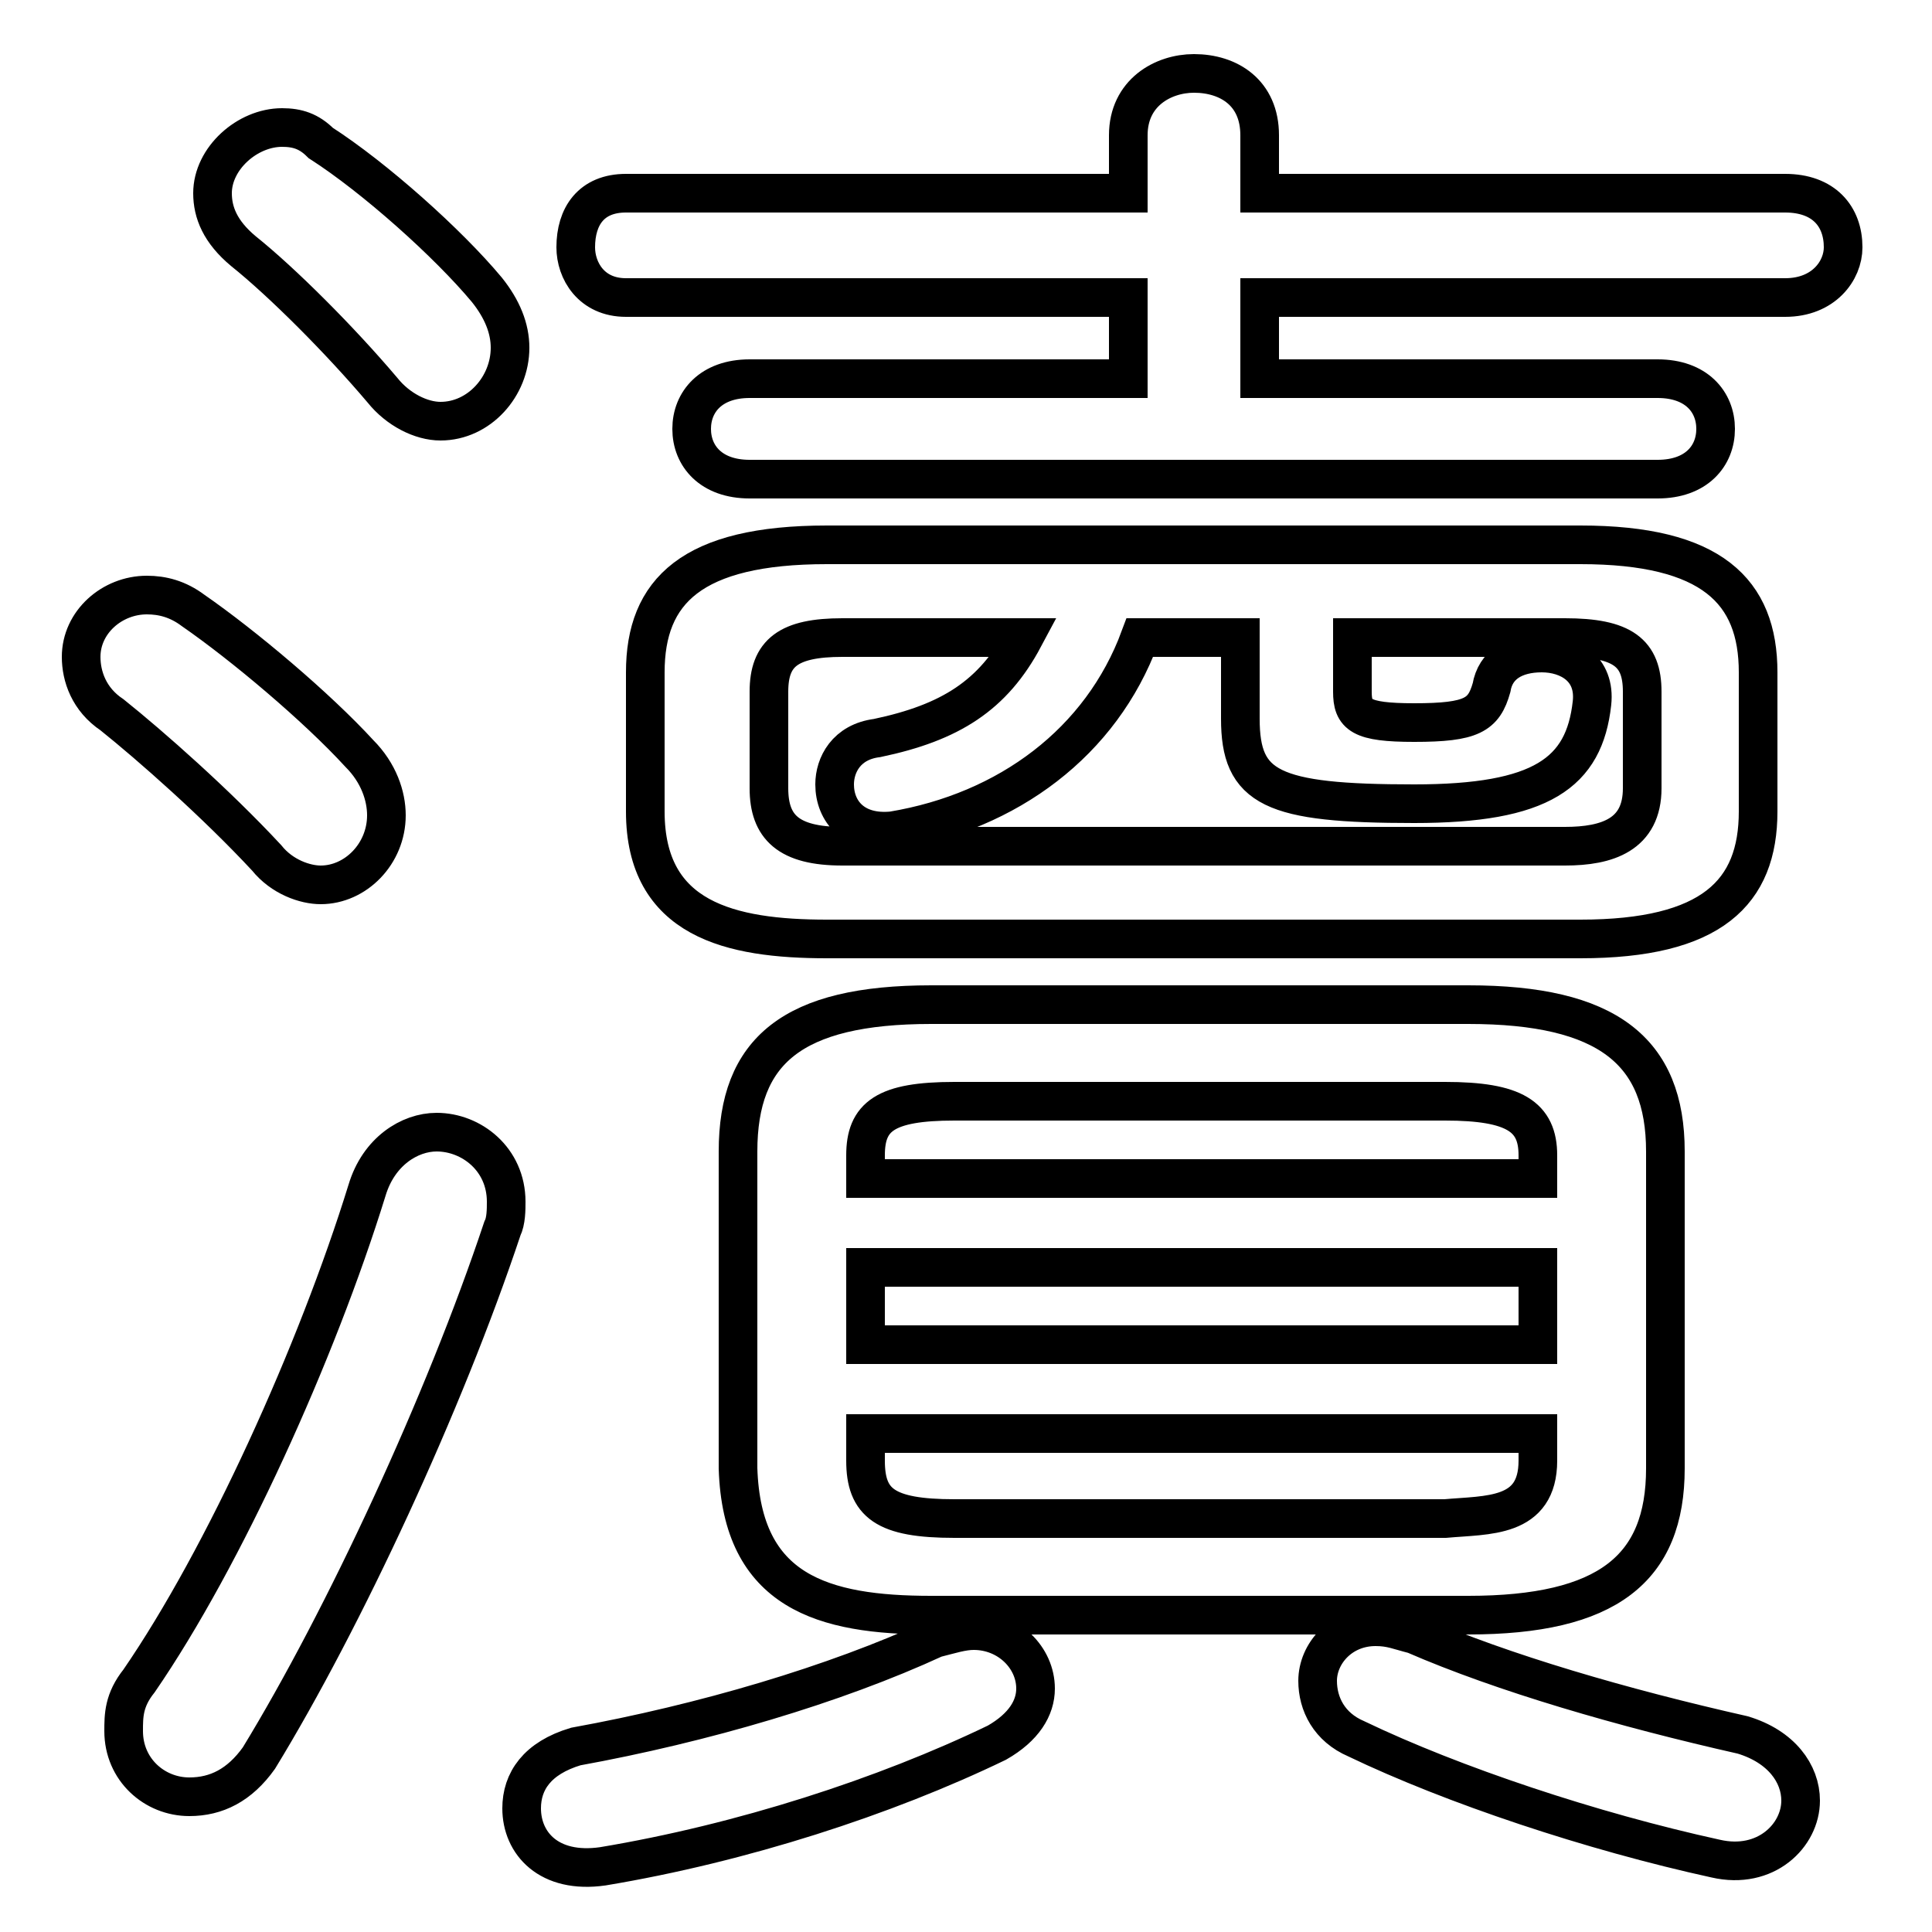 <svg xmlns="http://www.w3.org/2000/svg" viewBox="0 -44.0 50.0 50.0">
    <rect x="0" y="-44.0" width="50.0" height="50.0" fill="#808080" stroke="none"/>
    <g transform="scale(1, -1)">
        <!-- ボディの枠 -->
        <rect x="0" y="-6.0" width="50.0" height="50.0"
            stroke="white" fill="white"/>
        <!-- グリフ座標系の原点 -->
        <circle cx="0" cy="0" r="5" fill="white"/>
        <!-- グリフのアウトライン -->
        <g style="fill:none;stroke:#000000;stroke-width:1;">
<path d="M 5.0 28.2 C 4.6 28.5 4.2 28.6 3.8 28.6 C 2.9 28.6 2.1 27.9 2.1 27.0 C 2.1 26.5 2.3 25.9 2.9 25.5 C 3.9 24.7 5.6 23.2 6.9 21.8 C 7.3 21.3 7.9 21.1 8.3 21.1 C 9.2 21.1 10.0 21.9 10.0 22.9 C 10.0 23.4 9.8 24.0 9.3 24.5 C 8.2 25.7 6.3 27.3 5.0 28.2 Z M 9.5 13.2 C 8.2 9.0 5.8 3.7 3.6 0.5 C 3.2 0.0 3.2 -0.4 3.2 -0.8 C 3.2 -1.8 4.0 -2.5 4.9 -2.5 C 5.6 -2.5 6.2 -2.2 6.7 -1.5 C 8.9 2.1 11.5 7.7 13.0 12.2 C 13.1 12.4 13.1 12.7 13.1 12.9 C 13.1 14.0 12.2 14.7 11.3 14.7 C 10.6 14.7 9.8 14.2 9.5 13.2 Z M 8.3 40.3 C 8.0 40.6 7.7 40.7 7.3 40.7 C 6.4 40.7 5.5 39.9 5.5 39.0 C 5.5 38.5 5.7 38.0 6.3 37.5 C 7.3 36.7 8.8 35.2 9.9 33.9 C 10.3 33.4 10.9 33.1 11.4 33.1 C 12.4 33.1 13.2 34.0 13.2 35.0 C 13.2 35.5 13.0 36.0 12.6 36.5 C 11.6 37.7 9.7 39.4 8.3 40.3 Z M 24.2 1.6 C 21.6 0.4 18.2 -0.6 14.9 -1.2 C 13.9 -1.5 13.5 -2.1 13.5 -2.8 C 13.5 -3.7 14.2 -4.5 15.6 -4.3 C 19.2 -3.7 22.9 -2.5 25.8 -1.1 C 26.5 -0.7 26.8 -0.2 26.8 0.3 C 26.8 1.1 26.1 1.8 25.2 1.8 C 24.9 1.8 24.6 1.7 24.2 1.6 Z M 40.9 19.7 C 44.3 19.7 45.5 20.9 45.5 23.0 L 45.5 26.6 C 45.5 28.7 44.3 29.9 40.9 29.9 L 21.4 29.9 C 17.9 29.9 16.7 28.7 16.7 26.6 L 16.7 23.0 C 16.7 20.2 18.9 19.7 21.4 19.7 Z M 21.8 22.1 C 20.4 22.1 19.9 22.6 19.9 23.6 L 19.9 26.1 C 19.9 27.1 20.4 27.5 21.8 27.5 L 26.5 27.5 C 25.7 26.0 24.6 25.3 22.7 24.9 C 21.9 24.8 21.6 24.2 21.6 23.7 C 21.6 23.0 22.1 22.4 23.1 22.5 C 26.1 23.0 28.5 24.8 29.5 27.5 L 32.1 27.5 L 32.1 25.4 C 32.1 23.6 32.9 23.2 36.6 23.2 C 39.9 23.2 41.0 24.0 41.2 25.8 C 41.3 26.7 40.6 27.1 39.9 27.1 C 39.2 27.1 38.7 26.8 38.6 26.2 C 38.4 25.5 38.1 25.3 36.6 25.3 C 35.2 25.3 35.0 25.5 35.0 26.1 L 35.0 27.5 L 40.5 27.5 C 42.0 27.5 42.5 27.1 42.5 26.1 L 42.5 23.6 C 42.5 22.4 41.6 22.1 40.5 22.1 Z M 38.0 2.2 C 41.6 2.2 43.1 3.4 43.1 6.0 L 43.1 14.2 C 43.1 16.8 41.6 18.0 38.0 18.0 L 24.1 18.0 C 20.5 18.0 19.1 16.8 19.1 14.2 L 19.1 6.0 C 19.2 2.8 21.3 2.2 24.1 2.2 Z M 39.8 13.5 L 22.4 13.5 L 22.4 14.1 C 22.4 15.1 22.9 15.5 24.7 15.5 L 37.4 15.5 C 39.2 15.5 39.8 15.1 39.8 14.1 Z M 22.4 11.2 L 39.8 11.2 L 39.8 9.2 L 22.4 9.2 Z M 24.7 4.7 C 22.9 4.7 22.4 5.1 22.4 6.2 L 22.4 6.9 L 39.8 6.9 L 39.8 6.2 C 39.8 4.7 38.5 4.8 37.4 4.7 Z M 32.6 34.2 L 32.6 36.3 L 46.2 36.3 C 47.2 36.3 47.7 37.0 47.7 37.6 C 47.7 38.4 47.2 39.0 46.2 39.0 L 32.6 39.0 L 32.6 40.5 C 32.6 41.6 31.8 42.1 30.9 42.1 C 30.1 42.1 29.2 41.6 29.2 40.5 L 29.2 39.0 L 16.2 39.0 C 15.3 39.0 14.9 38.4 14.9 37.6 C 14.9 37.0 15.3 36.3 16.2 36.3 L 29.2 36.3 L 29.2 34.2 L 19.4 34.2 C 18.4 34.2 17.9 33.6 17.9 32.9 C 17.9 32.2 18.4 31.6 19.4 31.6 L 42.9 31.6 C 43.9 31.6 44.4 32.2 44.4 32.9 C 44.4 33.6 43.9 34.2 42.9 34.2 Z M 45.1 -0.9 C 42.0 -0.2 38.9 0.7 36.6 1.7 C 36.2 1.8 36.0 1.9 35.6 1.9 C 34.7 1.9 34.1 1.2 34.1 0.5 C 34.1 -0.1 34.4 -0.7 35.1 -1.0 C 37.6 -2.2 41.2 -3.4 44.4 -4.1 C 45.7 -4.4 46.6 -3.5 46.6 -2.6 C 46.6 -1.9 46.1 -1.2 45.1 -0.9 Z"/>
</g>
</g>
</svg>